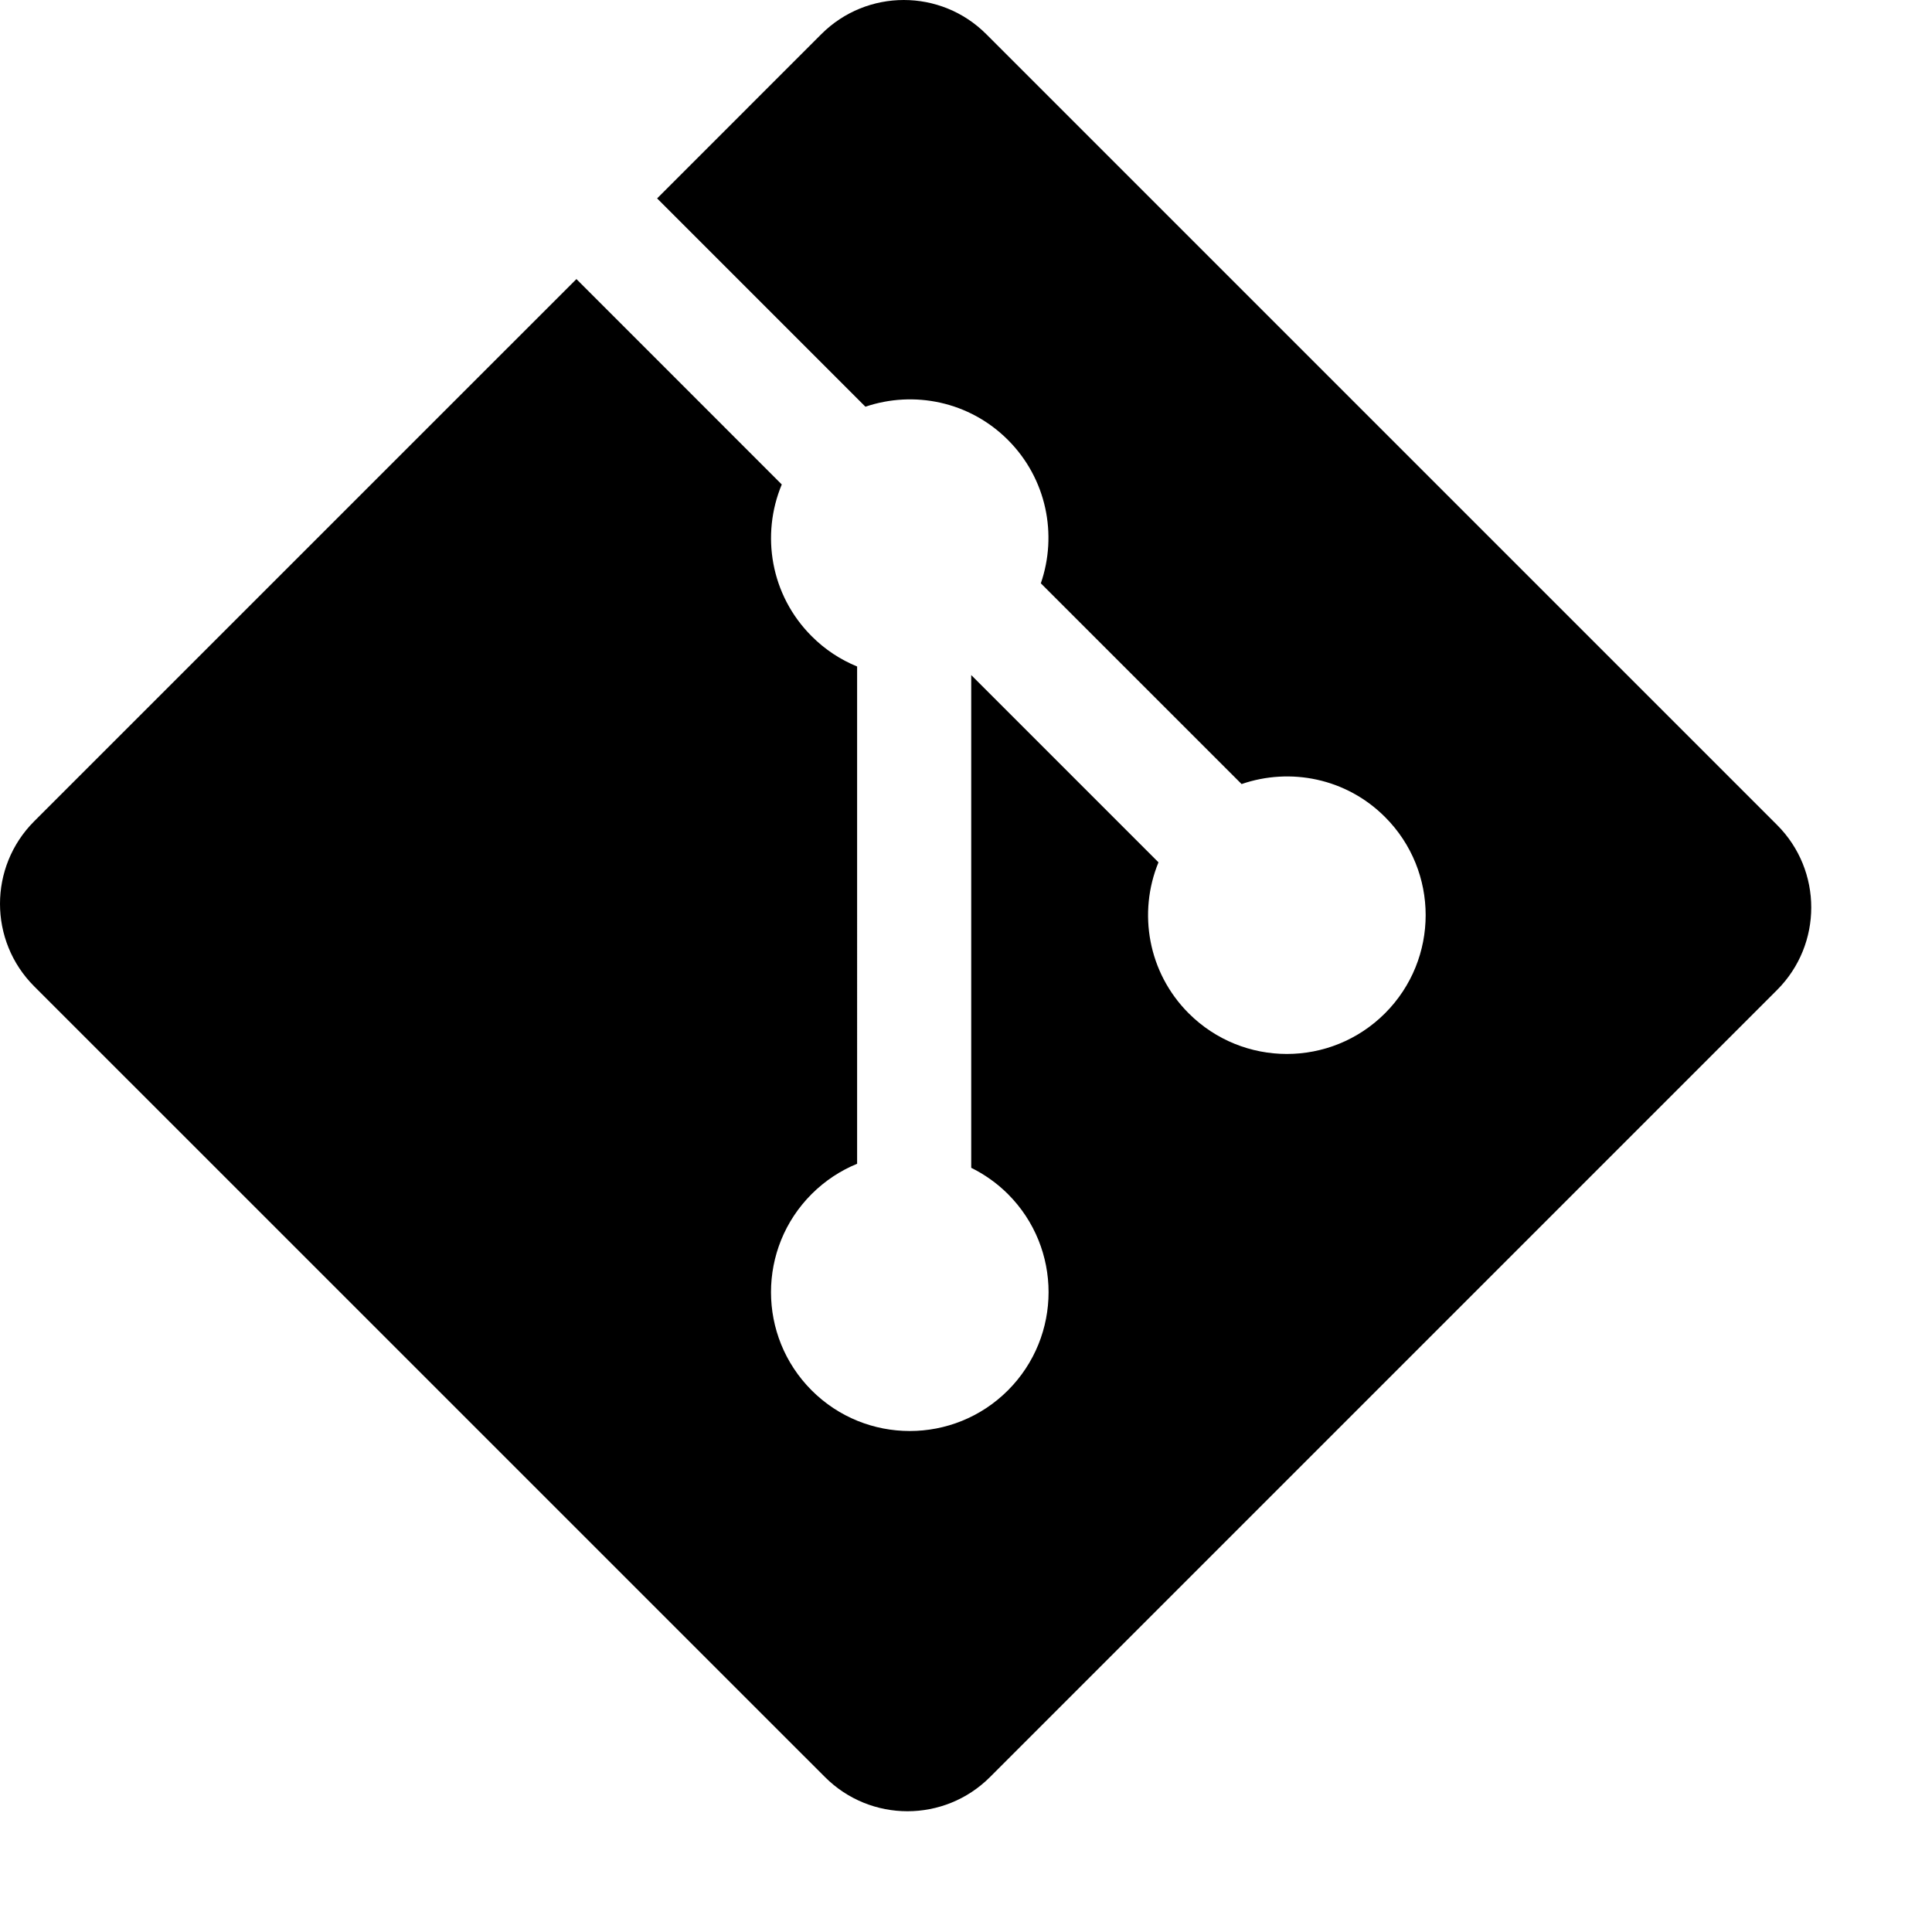 <?xml version="1.0" encoding="utf-8"?> <!-- Generator: IcoMoon --> <!DOCTYPE svg PUBLIC "-//W3C//DTD SVG 1.1//EN" "http://www.w3.org/Graphics/SVG/1.1/DTD/svg11.dtd"> <svg width="512" height="512" viewBox="0 0 512 512" data-tags="git, vcs" fill="#000000"><path d="M 470.943,218.623L 261.372,9.055c-12.064-12.072-31.638-12.072-43.717,0.00l-43.514,43.522l 55.201,55.205 c 12.83-4.334, 27.542-1.426, 37.765,8.80c 10.283,10.286, 13.167,25.126, 8.723,38.002l 53.207,53.202 c 12.876-4.438, 27.72-1.571, 38.004,8.729c 14.365,14.36, 14.365,37.644,0.00,52.02c-14.374,14.37-37.651,14.37-52.033,0.00 c-10.804-10.815-13.477-26.696-7.998-40.006l-49.626-49.626l0.00,130.581 c 3.499,1.733, 6.806,4.044, 9.724,6.952 c 14.365,14.365, 14.365,37.644,0.00,52.029c-14.365,14.36-37.658,14.36-52.013,0.00c-14.365-14.386-14.365-37.664,0.00-52.029 c 3.55-3.545, 7.663-6.229, 12.049-8.023L 227.144,176.628 c-4.386-1.796-8.488-4.458-12.049-8.03c-10.881-10.875-13.498-26.848-7.917-40.209 l-54.42-54.432L 9.053,217.653c-12.07,12.081-12.07,31.655,0.00,43.73l 209.581,209.565c 12.065,12.069, 31.633,12.069, 43.718,0.00 l 208.592-208.597C 483.019,250.277, 483.019,230.692, 470.943,218.623z" ></path></svg>